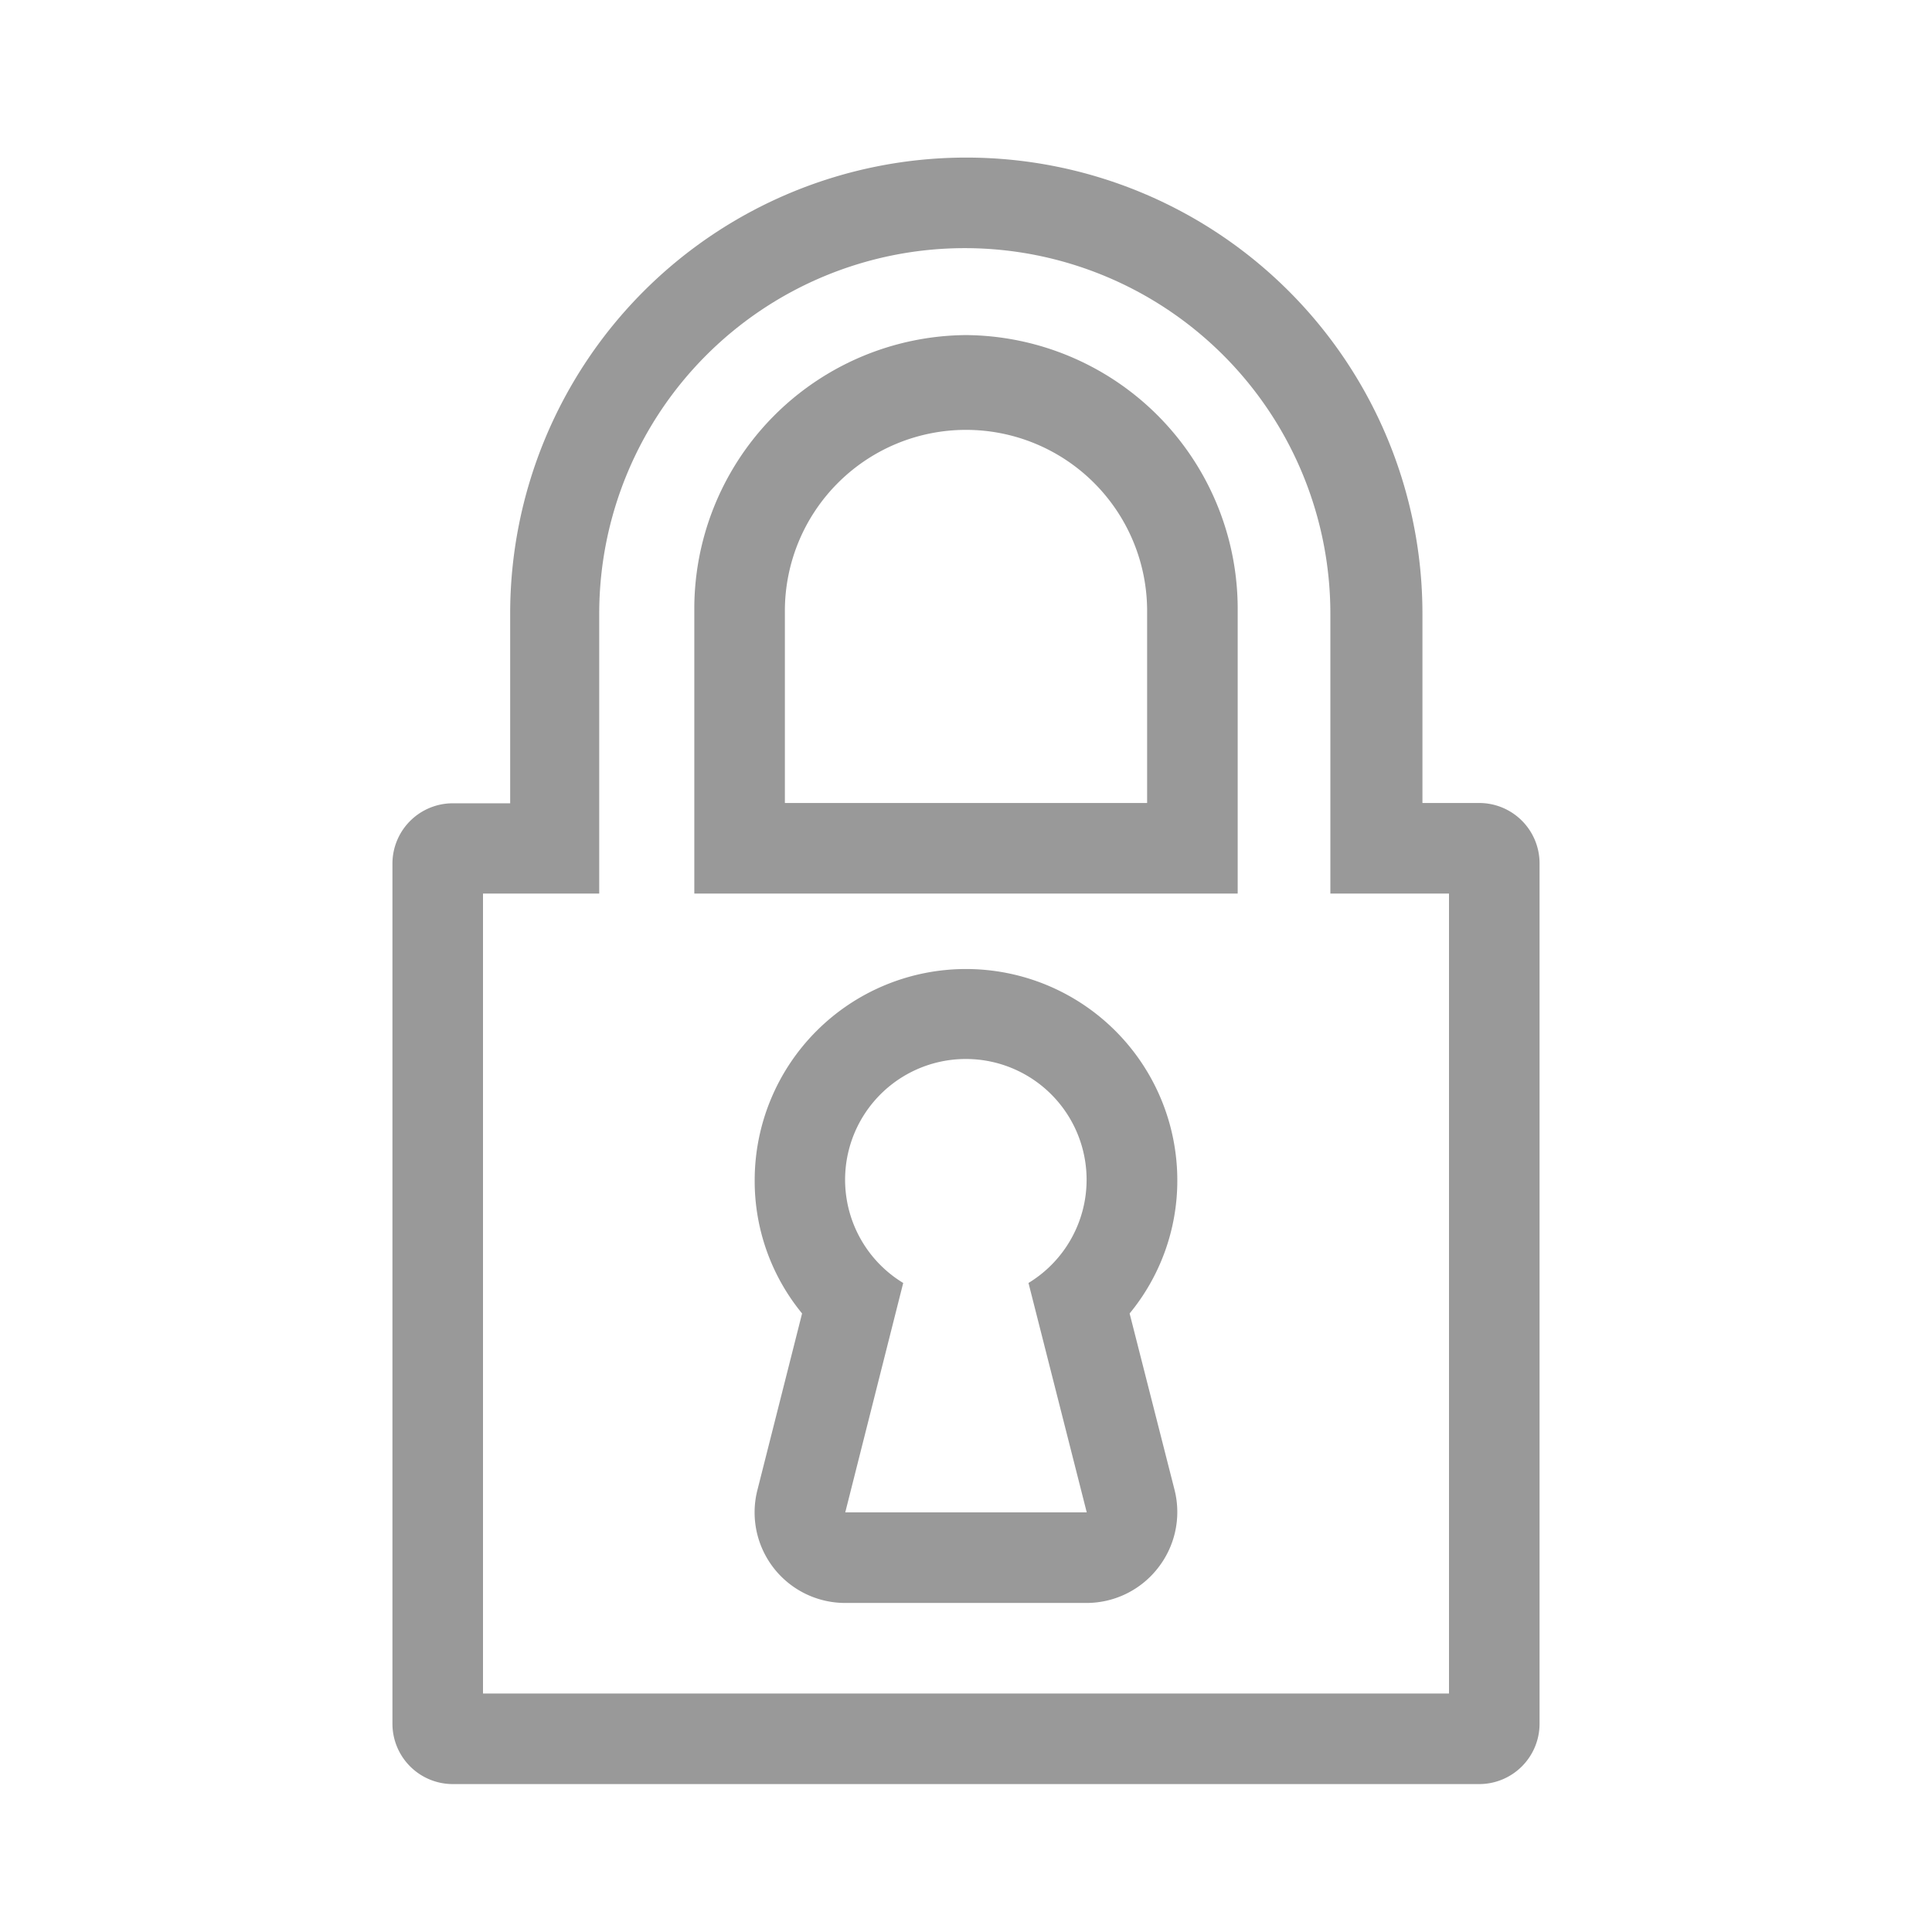 <svg xmlns="http://www.w3.org/2000/svg" viewBox="0 0 64 64"><defs><style>.cls-1{fill:none;}.cls-2{fill:#999;}</style></defs><title>Universe_Security_64px</title><g id="Square"><rect class="cls-1" width="64" height="64"/></g><g id="Icon"><path class="cls-2" d="M47.12,26.6l0-6.27a15.11,15.11,0,1,0-30.22,0l0,6.28H15a2,2,0,0,0-2,2V57.1a2,2,0,0,0,2,2H49a2,2,0,0,0,2-2V28.6a2,2,0,0,0-2-2ZM48,56.1H16V29.6h3.85l0-9.27a12.11,12.11,0,1,1,24.22,0l0,9.27H48Z"/><path class="cls-2" d="M32,11.1a9.07,9.07,0,0,0-9,9.14V29.6H41V20.24A9.07,9.07,0,0,0,32,11.1Zm6,15.5H26V20.24a6,6,0,1,1,12,0Z"/><path class="cls-2" d="M32,32.1a7,7,0,0,0-7,7,6.91,6.91,0,0,0,1.57,4.41l-1.48,5.85A3,3,0,0,0,28,53.1h8a3,3,0,0,0,2.36-1.16,3,3,0,0,0,.55-2.58l-1.49-5.85A6.92,6.92,0,0,0,39,39.1,7,7,0,0,0,32,32.1Zm4,18H28l1.92-7.6a4,4,0,1,1,4.15,0Z"/></g></svg>